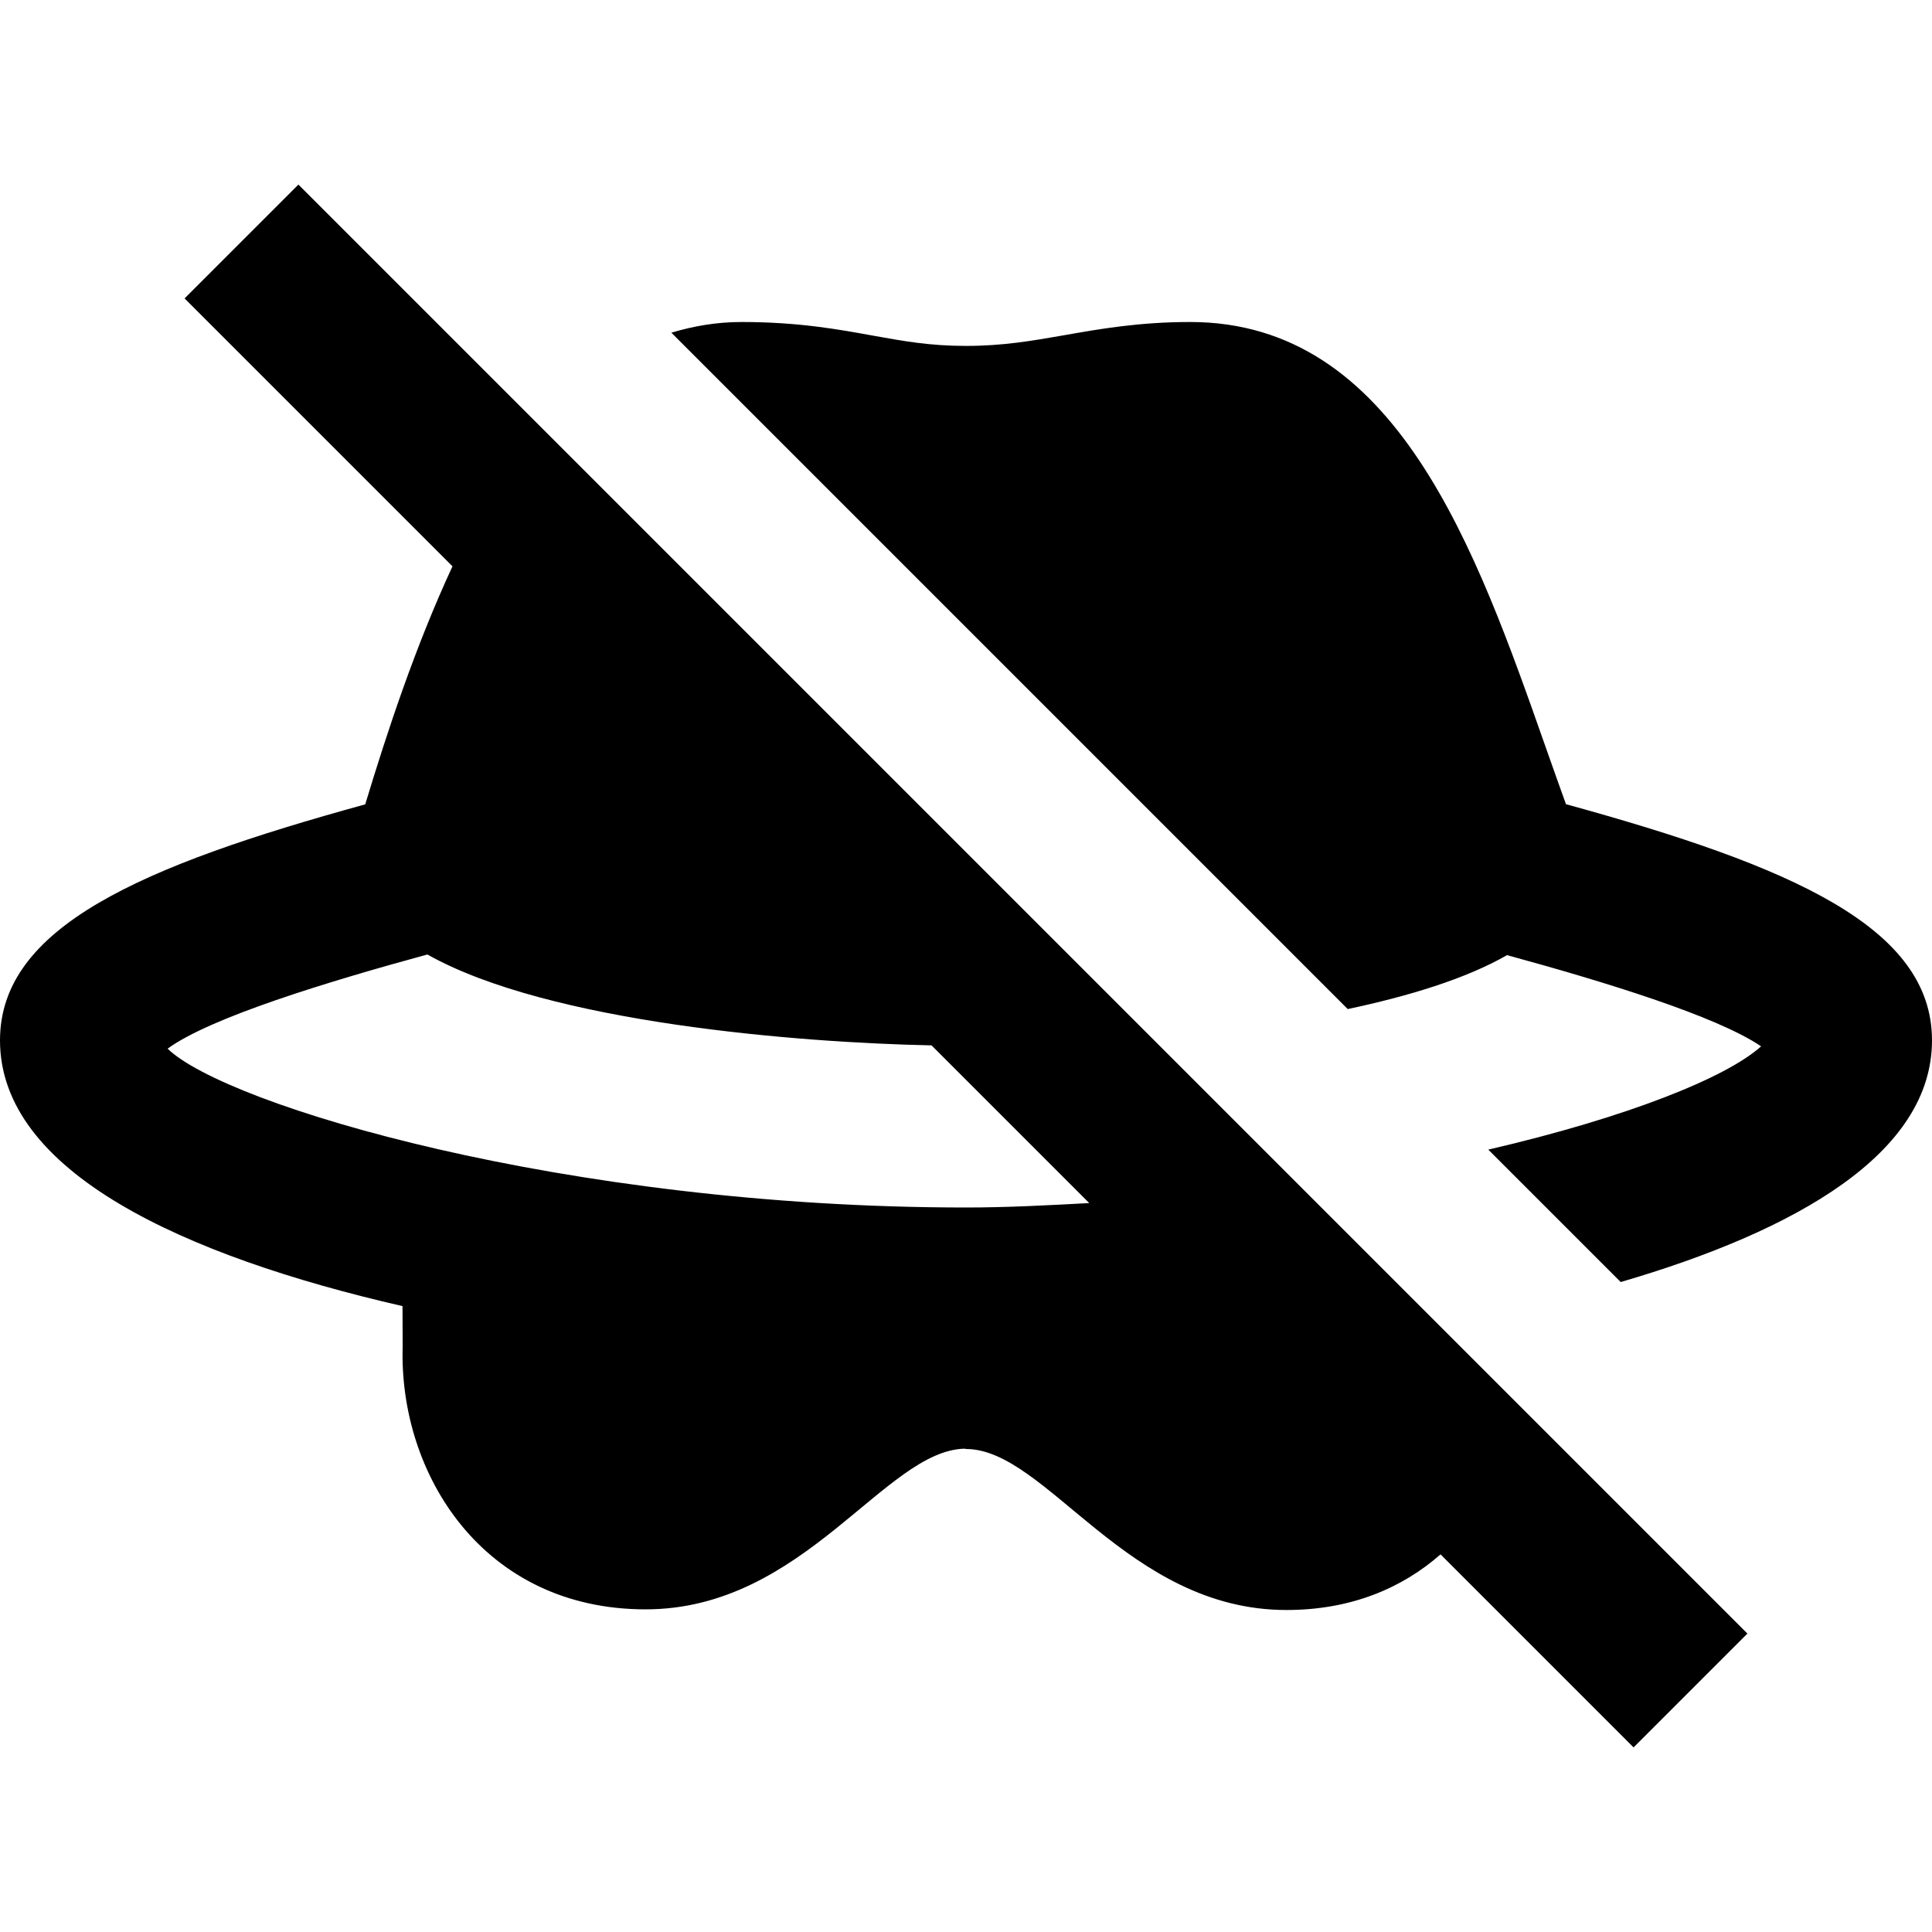 <?xml version="1.0"?>
<svg xmlns="http://www.w3.org/2000/svg" viewBox="0 0 24 24">
    <path style="line-height:normal;text-indent:0;text-align:start;text-decoration-line:none;text-decoration-style:solid;text-decoration-color:#000;text-transform:none;block-progression:tb;isolation:auto;mix-blend-mode:normal" d="M 3.707 2.293 L 2.293 3.707 L 5.621 7.035 C 5.161 8.025 4.81 9.089 4.537 9.992 C 1.744 10.76 0 11.518 0 12.924 C 0 14.558 2.28 15.601 5 16.225 L 5.002 16.727 C 4.954 18.309 6 19.992 8.02 19.992 C 9.991 19.992 10.991 18.014 11.986 17.996 C 11.991 17.997 11.995 18 12 18 C 13 18 14 20 15.98 20 C 16.783 20 17.416 19.729 17.895 19.309 L 20.293 21.707 L 21.707 20.293 L 3.707 2.293 z M 9.211 4 C 8.9 4 8.612 4.051 8.34 4.133 L 16.742 12.535 C 17.501 12.374 18.208 12.159 18.721 11.865 C 19.922 12.193 21.322 12.621 21.877 12.998 C 21.447 13.386 20.213 13.881 18.488 14.281 L 20.133 15.926 C 22.323 15.286 24 14.323 24 12.924 C 24 11.516 22.251 10.759 19.453 9.99 C 19.37 9.76 19.288 9.529 19.205 9.293 C 18.333 6.813 17.344 4 14.785 4 C 14.151 4 13.657 4.087 13.221 4.164 C 12.813 4.235 12.459 4.297 11.998 4.297 C 11.552 4.297 11.227 4.238 10.848 4.17 C 10.41 4.09 9.912 4 9.211 4 z M 5.309 11.857 C 6.822 12.709 9.943 12.953 11.572 12.986 L 13.531 14.945 C 13.027 14.972 12.524 15 12 15 C 7.021 15 2.804 13.728 2.082 13.027 C 2.611 12.64 4.072 12.194 5.309 11.857 z" font-weight="400" font-family="sans-serif" white-space="normal" overflow="visible"/>
</svg>
